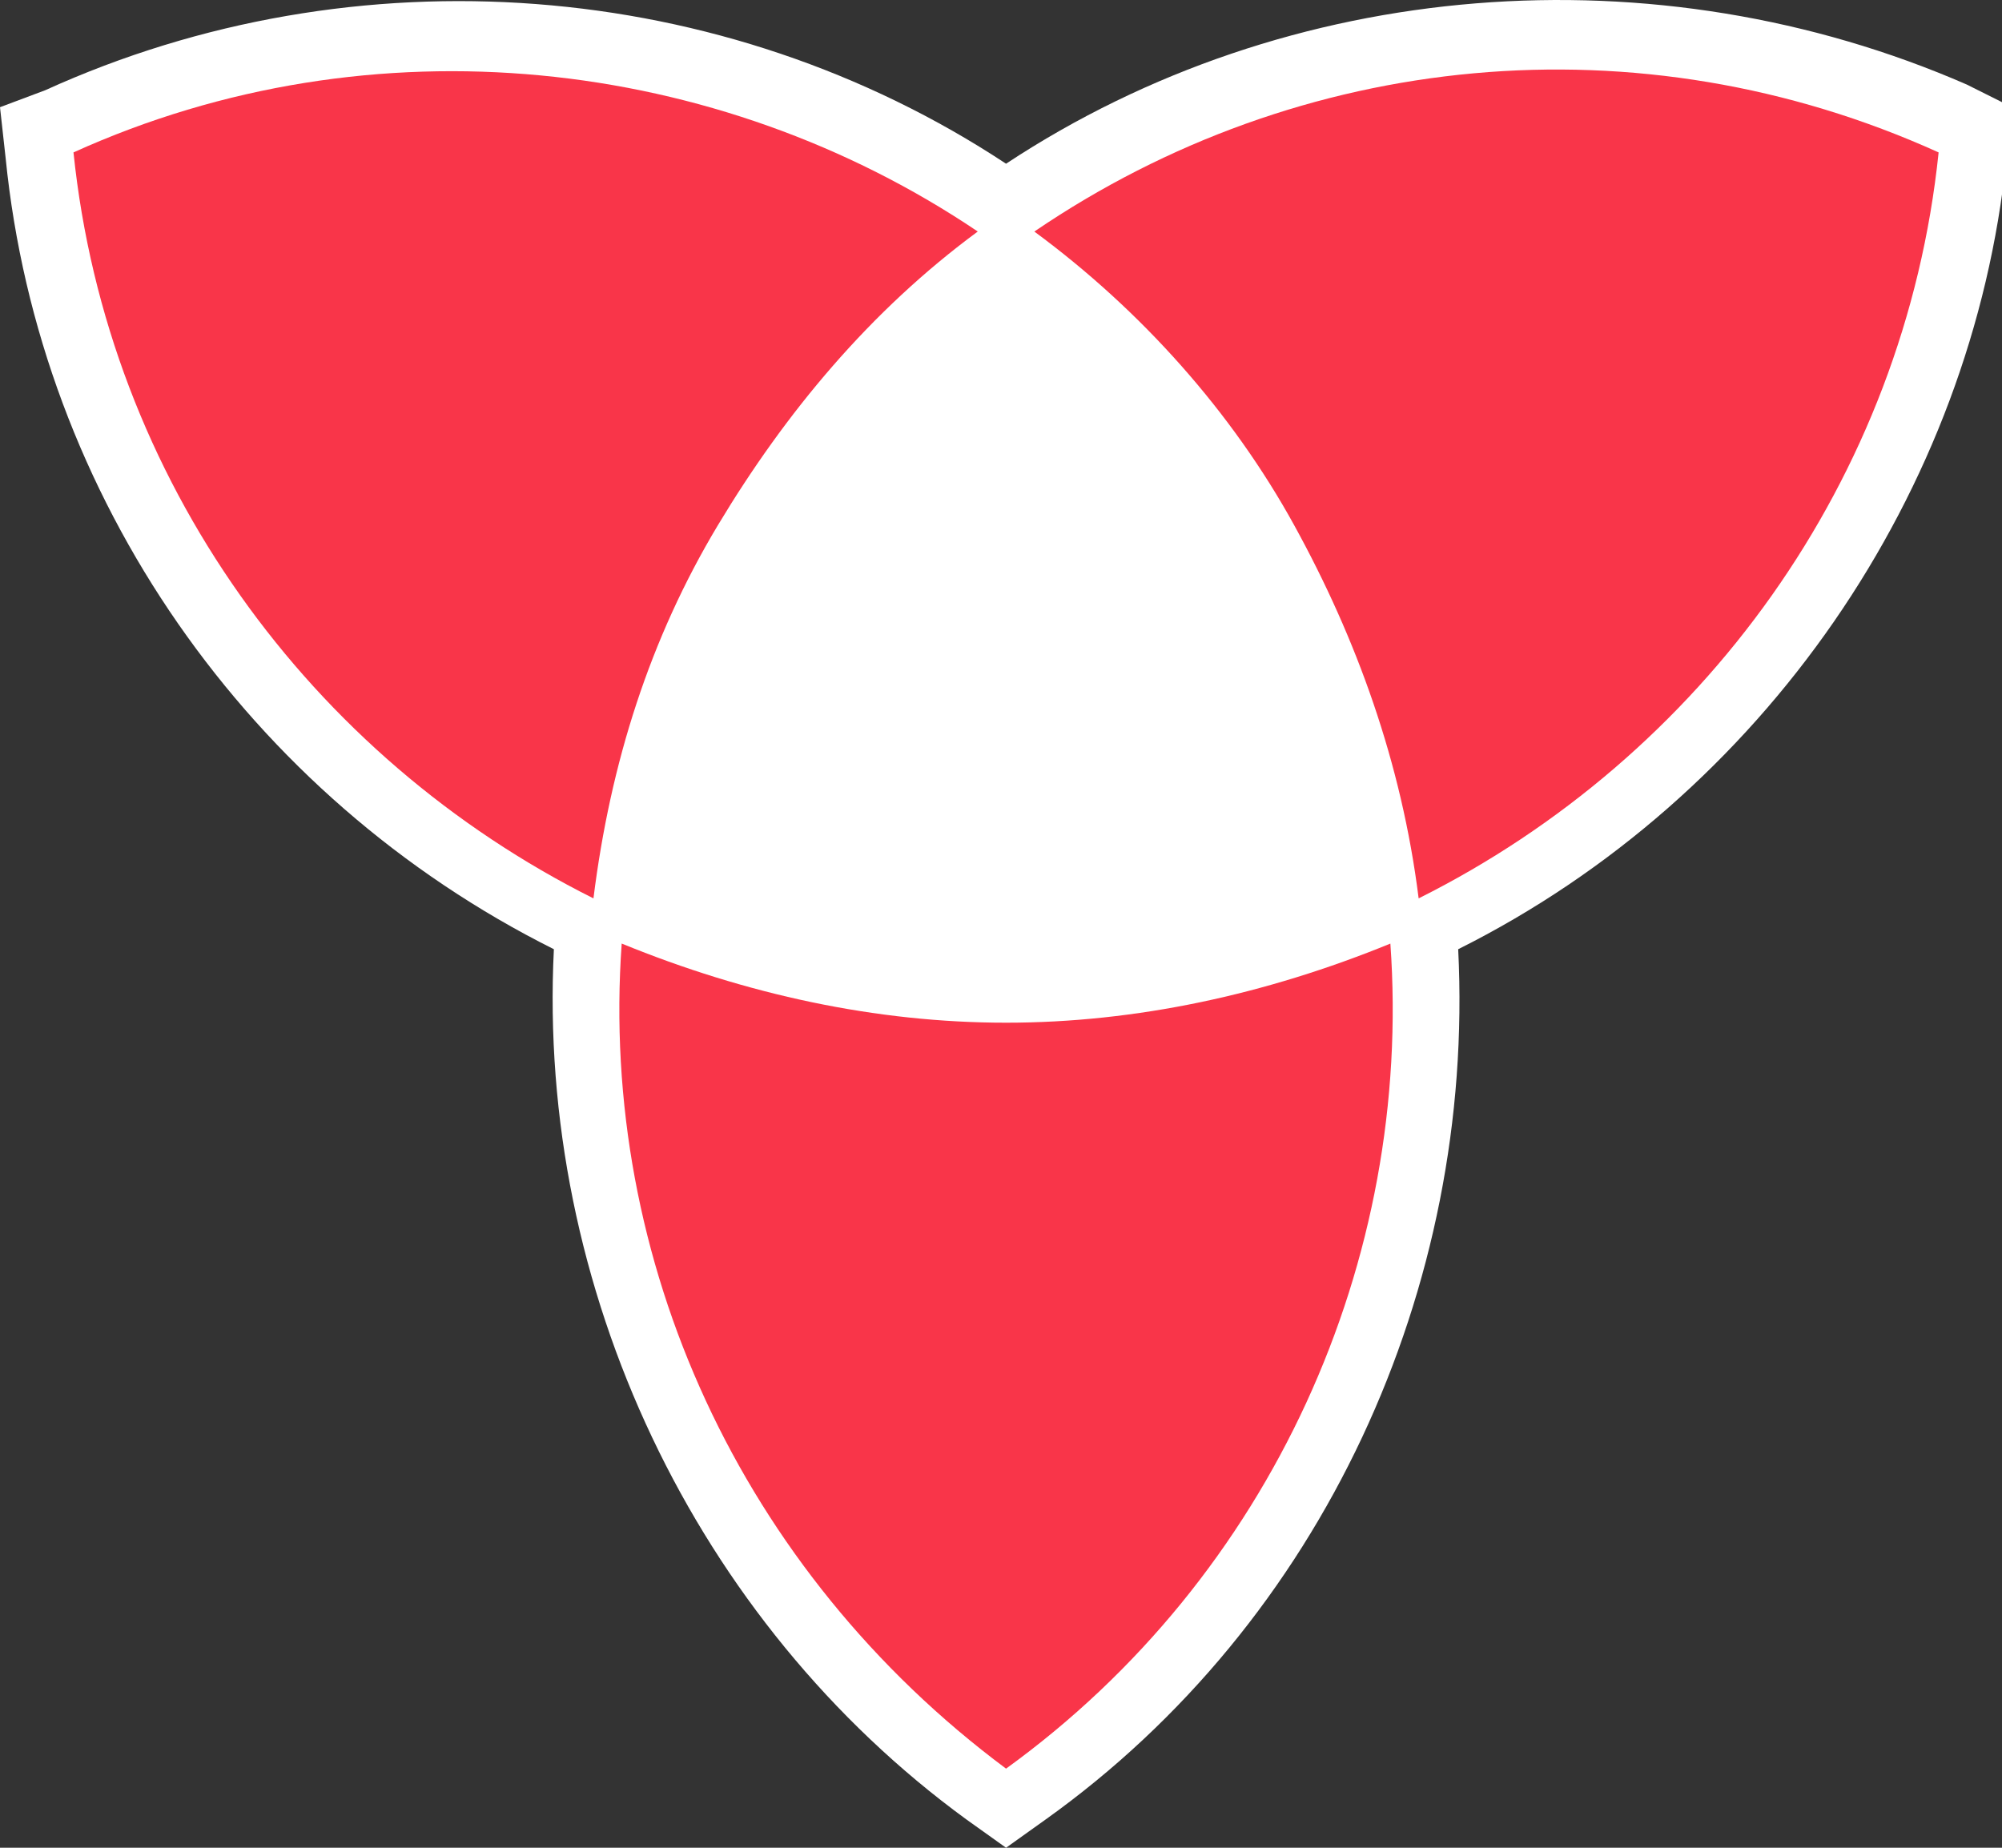 <svg xmlns="http://www.w3.org/2000/svg" xmlns:xlink="http://www.w3.org/1999/xlink" viewBox="0 0 65 60"><rect x="0" y="0" width="65" height="60" fill="#333333" stroke="none"/><defs><path id="f" d="M123.86 82.747c-10.093-4.404-22.021-3.487-31.196 2.569-9.175-6.056-21.103-6.973-31.196-2.386L60 83.481l.183 1.652c1.102 11.01 7.891 20.735 17.8 25.69-.55 11.01 4.588 21.837 13.396 28.26l1.285.917 1.284-.917c8.992-6.423 13.947-17.25 13.396-28.26 9.91-4.955 16.699-14.864 17.8-25.69l.183-1.652z"/><path id="g" d="M92.664 113.209c-4.22 0-8.441-.918-12.479-2.57-.734 10.277 3.854 20.37 12.479 26.792 8.624-6.239 13.212-16.515 12.478-26.791-4.037 1.651-8.258 2.569-12.478 2.569z"/><path id="h" d="M93.581 87.518c3.487 2.57 6.423 5.872 8.441 9.542 2.019 3.67 3.487 7.707 4.038 12.112 9.175-4.588 15.78-13.58 16.882-24.223-9.726-4.404-20.736-3.303-29.36 2.57z"/><path id="i" d="M91.746 87.518c-8.441-5.689-19.635-6.973-29.36-2.569 1.1 10.643 7.707 19.635 16.882 24.223.55-4.405 1.835-8.442 4.037-12.112s4.955-6.973 8.441-9.542z"/></defs><use fill="#fff" xlink:href="#f" transform="translate(-60 -80)"/><use fill="#f93549" xlink:href="#g" transform="translate(-60 -80)"/><use fill="#f93549" xlink:href="#h" transform="translate(-60 -80)"/><use fill="#f93549" xlink:href="#i" transform="translate(-60 -80)"/></svg>
